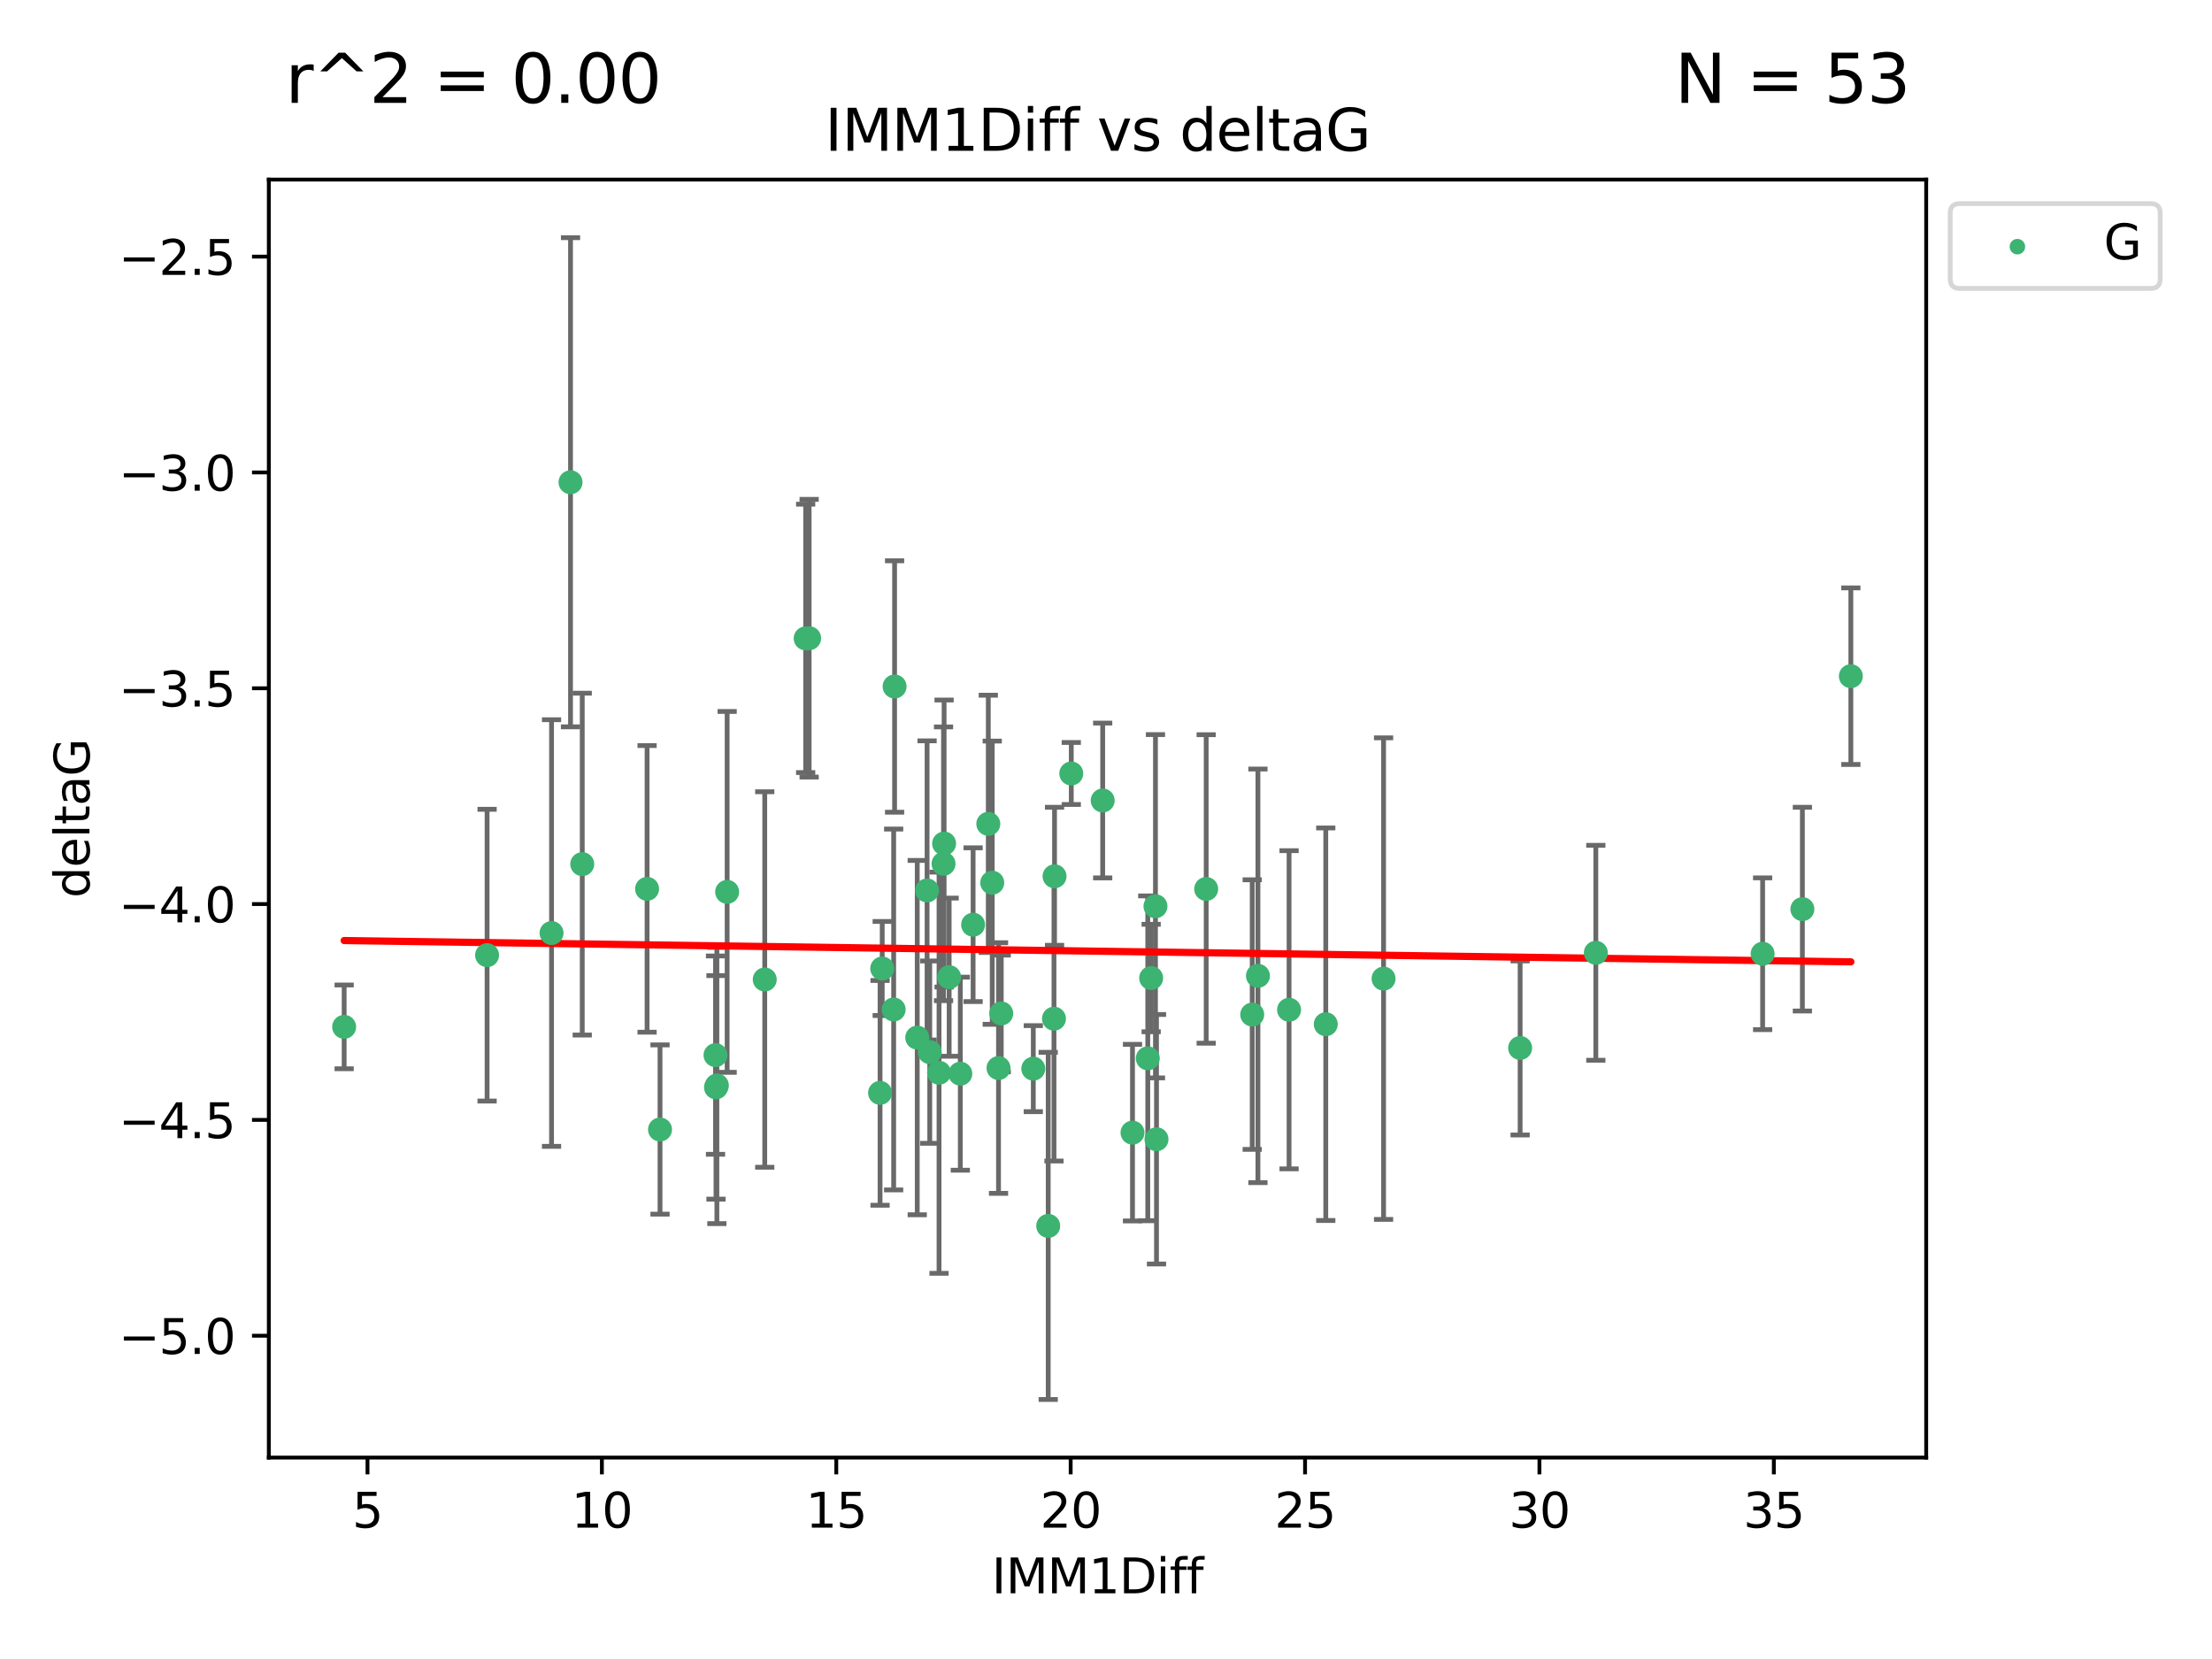<?xml version="1.0" encoding="utf-8" standalone="no"?>
<!DOCTYPE svg PUBLIC "-//W3C//DTD SVG 1.1//EN"
  "http://www.w3.org/Graphics/SVG/1.1/DTD/svg11.dtd">
<svg xmlns:xlink="http://www.w3.org/1999/xlink" width="460.8pt" height="345.6pt" viewBox="0 0 460.8 345.6" xmlns="http://www.w3.org/2000/svg" version="1.1">
 <defs>
  <style type="text/css">*{stroke-linejoin: round; stroke-linecap: butt}</style>
 </defs>
 <g id="figure_1">
  <g id="patch_1">
   <path d="M 0 345.6 
L 460.8 345.6 
L 460.8 0 
L 0 0 
z
" style="fill: #ffffff"/>
  </g>
  <g id="axes_1">
   <g id="patch_2">
    <path d="M 56 303.64 
L 401.26 303.64 
L 401.26 37.411 
L 56 37.411 
z
" style="fill: #ffffff"/>
   </g>
   <g id="PathCollection_1">
    <defs>
     <path id="m847c26b87e" d="M 0 1.118 
C 0.297 1.118 0.581 1 0.791 0.791 
C 1 0.581 1.118 0.297 1.118 0 
C 1.118 -0.297 1 -0.581 0.791 -0.791 
C 0.581 -1 0.297 -1.118 0 -1.118 
C -0.297 -1.118 -0.581 -1 -0.791 -0.791 
C -1 -0.581 -1.118 -0.297 -1.118 0 
C -1.118 0.297 -1 0.581 -0.791 0.791 
C -0.581 1 -0.297 1.118 0 1.118 
z
" style="stroke: #3cb371"/>
    </defs>
    <g clip-path="url(#p06ec367947)">
     <use xlink:href="#m847c26b87e" x="149.339" y="226.127" style="fill: #3cb371; stroke: #3cb371"/>
     <use xlink:href="#m847c26b87e" x="71.694" y="213.914" style="fill: #3cb371; stroke: #3cb371"/>
     <use xlink:href="#m847c26b87e" x="137.494" y="235.298" style="fill: #3cb371; stroke: #3cb371"/>
     <use xlink:href="#m847c26b87e" x="114.896" y="194.368" style="fill: #3cb371; stroke: #3cb371"/>
     <use xlink:href="#m847c26b87e" x="101.469" y="198.978" style="fill: #3cb371; stroke: #3cb371"/>
     <use xlink:href="#m847c26b87e" x="218.362" y="255.379" style="fill: #3cb371; stroke: #3cb371"/>
     <use xlink:href="#m847c26b87e" x="268.537" y="210.354" style="fill: #3cb371; stroke: #3cb371"/>
     <use xlink:href="#m847c26b87e" x="191.077" y="216.151" style="fill: #3cb371; stroke: #3cb371"/>
     <use xlink:href="#m847c26b87e" x="208.01" y="222.494" style="fill: #3cb371; stroke: #3cb371"/>
     <use xlink:href="#m847c26b87e" x="240.705" y="188.788" style="fill: #3cb371; stroke: #3cb371"/>
     <use xlink:href="#m847c26b87e" x="183.782" y="201.756" style="fill: #3cb371; stroke: #3cb371"/>
     <use xlink:href="#m847c26b87e" x="262.052" y="203.284" style="fill: #3cb371; stroke: #3cb371"/>
     <use xlink:href="#m847c26b87e" x="208.577" y="211.12" style="fill: #3cb371; stroke: #3cb371"/>
     <use xlink:href="#m847c26b87e" x="276.183" y="213.365" style="fill: #3cb371; stroke: #3cb371"/>
     <use xlink:href="#m847c26b87e" x="240.92" y="237.327" style="fill: #3cb371; stroke: #3cb371"/>
     <use xlink:href="#m847c26b87e" x="193.128" y="185.492" style="fill: #3cb371; stroke: #3cb371"/>
     <use xlink:href="#m847c26b87e" x="215.256" y="222.621" style="fill: #3cb371; stroke: #3cb371"/>
     <use xlink:href="#m847c26b87e" x="149.154" y="226.519" style="fill: #3cb371; stroke: #3cb371"/>
     <use xlink:href="#m847c26b87e" x="197.727" y="203.566" style="fill: #3cb371; stroke: #3cb371"/>
     <use xlink:href="#m847c26b87e" x="193.684" y="219.179" style="fill: #3cb371; stroke: #3cb371"/>
     <use xlink:href="#m847c26b87e" x="219.563" y="212.208" style="fill: #3cb371; stroke: #3cb371"/>
     <use xlink:href="#m847c26b87e" x="168.558" y="132.952" style="fill: #3cb371; stroke: #3cb371"/>
     <use xlink:href="#m847c26b87e" x="200.051" y="223.67" style="fill: #3cb371; stroke: #3cb371"/>
     <use xlink:href="#m847c26b87e" x="219.68" y="182.546" style="fill: #3cb371; stroke: #3cb371"/>
     <use xlink:href="#m847c26b87e" x="195.618" y="223.471" style="fill: #3cb371; stroke: #3cb371"/>
     <use xlink:href="#m847c26b87e" x="235.92" y="235.95" style="fill: #3cb371; stroke: #3cb371"/>
     <use xlink:href="#m847c26b87e" x="316.671" y="218.308" style="fill: #3cb371; stroke: #3cb371"/>
     <use xlink:href="#m847c26b87e" x="239.807" y="203.743" style="fill: #3cb371; stroke: #3cb371"/>
     <use xlink:href="#m847c26b87e" x="134.798" y="185.167" style="fill: #3cb371; stroke: #3cb371"/>
     <use xlink:href="#m847c26b87e" x="167.835" y="132.987" style="fill: #3cb371; stroke: #3cb371"/>
     <use xlink:href="#m847c26b87e" x="186.165" y="210.296" style="fill: #3cb371; stroke: #3cb371"/>
     <use xlink:href="#m847c26b87e" x="202.717" y="192.632" style="fill: #3cb371; stroke: #3cb371"/>
     <use xlink:href="#m847c26b87e" x="260.861" y="211.355" style="fill: #3cb371; stroke: #3cb371"/>
     <use xlink:href="#m847c26b87e" x="196.672" y="175.726" style="fill: #3cb371; stroke: #3cb371"/>
     <use xlink:href="#m847c26b87e" x="375.469" y="189.388" style="fill: #3cb371; stroke: #3cb371"/>
     <use xlink:href="#m847c26b87e" x="367.188" y="198.685" style="fill: #3cb371; stroke: #3cb371"/>
     <use xlink:href="#m847c26b87e" x="223.166" y="161.133" style="fill: #3cb371; stroke: #3cb371"/>
     <use xlink:href="#m847c26b87e" x="205.881" y="171.621" style="fill: #3cb371; stroke: #3cb371"/>
     <use xlink:href="#m847c26b87e" x="186.36" y="143.009" style="fill: #3cb371; stroke: #3cb371"/>
     <use xlink:href="#m847c26b87e" x="183.333" y="227.667" style="fill: #3cb371; stroke: #3cb371"/>
     <use xlink:href="#m847c26b87e" x="239.103" y="220.468" style="fill: #3cb371; stroke: #3cb371"/>
     <use xlink:href="#m847c26b87e" x="332.442" y="198.479" style="fill: #3cb371; stroke: #3cb371"/>
     <use xlink:href="#m847c26b87e" x="206.702" y="183.882" style="fill: #3cb371; stroke: #3cb371"/>
     <use xlink:href="#m847c26b87e" x="196.555" y="179.941" style="fill: #3cb371; stroke: #3cb371"/>
     <use xlink:href="#m847c26b87e" x="385.566" y="140.859" style="fill: #3cb371; stroke: #3cb371"/>
     <use xlink:href="#m847c26b87e" x="251.271" y="185.186" style="fill: #3cb371; stroke: #3cb371"/>
     <use xlink:href="#m847c26b87e" x="229.709" y="166.756" style="fill: #3cb371; stroke: #3cb371"/>
     <use xlink:href="#m847c26b87e" x="118.851" y="100.462" style="fill: #3cb371; stroke: #3cb371"/>
     <use xlink:href="#m847c26b87e" x="151.478" y="185.796" style="fill: #3cb371; stroke: #3cb371"/>
     <use xlink:href="#m847c26b87e" x="149.056" y="219.801" style="fill: #3cb371; stroke: #3cb371"/>
     <use xlink:href="#m847c26b87e" x="159.31" y="204.047" style="fill: #3cb371; stroke: #3cb371"/>
     <use xlink:href="#m847c26b87e" x="288.224" y="203.867" style="fill: #3cb371; stroke: #3cb371"/>
     <use xlink:href="#m847c26b87e" x="121.293" y="180.01" style="fill: #3cb371; stroke: #3cb371"/>
    </g>
   </g>
   <g id="matplotlib.axis_1">
    <g id="xtick_1">
     <g id="line2d_1">
      <defs>
       <path id="m9746d4e339" d="M 0 0 
L 0 3.5 
" style="stroke: #000000; stroke-width: 0.8"/>
      </defs>
      <g>
       <use xlink:href="#m9746d4e339" x="76.557" y="303.64" style="stroke: #000000; stroke-width: 0.8"/>
      </g>
     </g>
     <g id="text_1">
      <!-- 5 -->
      <g transform="translate(73.376 318.238)scale(0.1 -0.1)">
       <defs>
        <path id="DejaVuSans-35" d="M 691 4666 
L 3169 4666 
L 3169 4134 
L 1269 4134 
L 1269 2991 
Q 1406 3038 1543 3061 
Q 1681 3084 1819 3084 
Q 2600 3084 3056 2656 
Q 3513 2228 3513 1497 
Q 3513 744 3044 326 
Q 2575 -91 1722 -91 
Q 1428 -91 1123 -41 
Q 819 9 494 109 
L 494 744 
Q 775 591 1075 516 
Q 1375 441 1709 441 
Q 2250 441 2565 725 
Q 2881 1009 2881 1497 
Q 2881 1984 2565 2268 
Q 2250 2553 1709 2553 
Q 1456 2553 1204 2497 
Q 953 2441 691 2322 
L 691 4666 
z
" transform="scale(0.016)"/>
       </defs>
       <use xlink:href="#DejaVuSans-35"/>
      </g>
     </g>
    </g>
    <g id="xtick_2">
     <g id="line2d_2">
      <g>
       <use xlink:href="#m9746d4e339" x="125.384" y="303.64" style="stroke: #000000; stroke-width: 0.8"/>
      </g>
     </g>
     <g id="text_2">
      <!-- 10 -->
      <g transform="translate(119.022 318.238)scale(0.1 -0.1)">
       <defs>
        <path id="DejaVuSans-31" d="M 794 531 
L 1825 531 
L 1825 4091 
L 703 3866 
L 703 4441 
L 1819 4666 
L 2450 4666 
L 2450 531 
L 3481 531 
L 3481 0 
L 794 0 
L 794 531 
z
" transform="scale(0.016)"/>
        <path id="DejaVuSans-30" d="M 2034 4250 
Q 1547 4250 1301 3770 
Q 1056 3291 1056 2328 
Q 1056 1369 1301 889 
Q 1547 409 2034 409 
Q 2525 409 2770 889 
Q 3016 1369 3016 2328 
Q 3016 3291 2770 3770 
Q 2525 4250 2034 4250 
z
M 2034 4750 
Q 2819 4750 3233 4129 
Q 3647 3509 3647 2328 
Q 3647 1150 3233 529 
Q 2819 -91 2034 -91 
Q 1250 -91 836 529 
Q 422 1150 422 2328 
Q 422 3509 836 4129 
Q 1250 4750 2034 4750 
z
" transform="scale(0.016)"/>
       </defs>
       <use xlink:href="#DejaVuSans-31"/>
       <use xlink:href="#DejaVuSans-30" x="63.623"/>
      </g>
     </g>
    </g>
    <g id="xtick_3">
     <g id="line2d_3">
      <g>
       <use xlink:href="#m9746d4e339" x="174.212" y="303.64" style="stroke: #000000; stroke-width: 0.8"/>
      </g>
     </g>
     <g id="text_3">
      <!-- 15 -->
      <g transform="translate(167.849 318.238)scale(0.1 -0.1)">
       <use xlink:href="#DejaVuSans-31"/>
       <use xlink:href="#DejaVuSans-35" x="63.623"/>
      </g>
     </g>
    </g>
    <g id="xtick_4">
     <g id="line2d_4">
      <g>
       <use xlink:href="#m9746d4e339" x="223.039" y="303.64" style="stroke: #000000; stroke-width: 0.8"/>
      </g>
     </g>
     <g id="text_4">
      <!-- 20 -->
      <g transform="translate(216.677 318.238)scale(0.1 -0.1)">
       <defs>
        <path id="DejaVuSans-32" d="M 1228 531 
L 3431 531 
L 3431 0 
L 469 0 
L 469 531 
Q 828 903 1448 1529 
Q 2069 2156 2228 2338 
Q 2531 2678 2651 2914 
Q 2772 3150 2772 3378 
Q 2772 3750 2511 3984 
Q 2250 4219 1831 4219 
Q 1534 4219 1204 4116 
Q 875 4013 500 3803 
L 500 4441 
Q 881 4594 1212 4672 
Q 1544 4750 1819 4750 
Q 2544 4750 2975 4387 
Q 3406 4025 3406 3419 
Q 3406 3131 3298 2873 
Q 3191 2616 2906 2266 
Q 2828 2175 2409 1742 
Q 1991 1309 1228 531 
z
" transform="scale(0.016)"/>
       </defs>
       <use xlink:href="#DejaVuSans-32"/>
       <use xlink:href="#DejaVuSans-30" x="63.623"/>
      </g>
     </g>
    </g>
    <g id="xtick_5">
     <g id="line2d_5">
      <g>
       <use xlink:href="#m9746d4e339" x="271.867" y="303.64" style="stroke: #000000; stroke-width: 0.8"/>
      </g>
     </g>
     <g id="text_5">
      <!-- 25 -->
      <g transform="translate(265.504 318.238)scale(0.1 -0.1)">
       <use xlink:href="#DejaVuSans-32"/>
       <use xlink:href="#DejaVuSans-35" x="63.623"/>
      </g>
     </g>
    </g>
    <g id="xtick_6">
     <g id="line2d_6">
      <g>
       <use xlink:href="#m9746d4e339" x="320.694" y="303.64" style="stroke: #000000; stroke-width: 0.8"/>
      </g>
     </g>
     <g id="text_6">
      <!-- 30 -->
      <g transform="translate(314.332 318.238)scale(0.1 -0.1)">
       <defs>
        <path id="DejaVuSans-33" d="M 2597 2516 
Q 3050 2419 3304 2112 
Q 3559 1806 3559 1356 
Q 3559 666 3084 287 
Q 2609 -91 1734 -91 
Q 1441 -91 1130 -33 
Q 819 25 488 141 
L 488 750 
Q 750 597 1062 519 
Q 1375 441 1716 441 
Q 2309 441 2620 675 
Q 2931 909 2931 1356 
Q 2931 1769 2642 2001 
Q 2353 2234 1838 2234 
L 1294 2234 
L 1294 2753 
L 1863 2753 
Q 2328 2753 2575 2939 
Q 2822 3125 2822 3475 
Q 2822 3834 2567 4026 
Q 2313 4219 1838 4219 
Q 1578 4219 1281 4162 
Q 984 4106 628 3988 
L 628 4550 
Q 988 4650 1302 4700 
Q 1616 4750 1894 4750 
Q 2613 4750 3031 4423 
Q 3450 4097 3450 3541 
Q 3450 3153 3228 2886 
Q 3006 2619 2597 2516 
z
" transform="scale(0.016)"/>
       </defs>
       <use xlink:href="#DejaVuSans-33"/>
       <use xlink:href="#DejaVuSans-30" x="63.623"/>
      </g>
     </g>
    </g>
    <g id="xtick_7">
     <g id="line2d_7">
      <g>
       <use xlink:href="#m9746d4e339" x="369.522" y="303.64" style="stroke: #000000; stroke-width: 0.8"/>
      </g>
     </g>
     <g id="text_7">
      <!-- 35 -->
      <g transform="translate(363.159 318.238)scale(0.1 -0.1)">
       <use xlink:href="#DejaVuSans-33"/>
       <use xlink:href="#DejaVuSans-35" x="63.623"/>
      </g>
     </g>
    </g>
    <g id="text_8">
     <!-- IMM1Diff -->
     <g transform="translate(206.586 331.917)scale(0.1 -0.1)">
      <defs>
       <path id="DejaVuSans-49" d="M 628 4666 
L 1259 4666 
L 1259 0 
L 628 0 
L 628 4666 
z
" transform="scale(0.016)"/>
       <path id="DejaVuSans-4d" d="M 628 4666 
L 1569 4666 
L 2759 1491 
L 3956 4666 
L 4897 4666 
L 4897 0 
L 4281 0 
L 4281 4097 
L 3078 897 
L 2444 897 
L 1241 4097 
L 1241 0 
L 628 0 
L 628 4666 
z
" transform="scale(0.016)"/>
       <path id="DejaVuSans-44" d="M 1259 4147 
L 1259 519 
L 2022 519 
Q 2988 519 3436 956 
Q 3884 1394 3884 2338 
Q 3884 3275 3436 3711 
Q 2988 4147 2022 4147 
L 1259 4147 
z
M 628 4666 
L 1925 4666 
Q 3281 4666 3915 4102 
Q 4550 3538 4550 2338 
Q 4550 1131 3912 565 
Q 3275 0 1925 0 
L 628 0 
L 628 4666 
z
" transform="scale(0.016)"/>
       <path id="DejaVuSans-69" d="M 603 3500 
L 1178 3500 
L 1178 0 
L 603 0 
L 603 3500 
z
M 603 4863 
L 1178 4863 
L 1178 4134 
L 603 4134 
L 603 4863 
z
" transform="scale(0.016)"/>
       <path id="DejaVuSans-66" d="M 2375 4863 
L 2375 4384 
L 1825 4384 
Q 1516 4384 1395 4259 
Q 1275 4134 1275 3809 
L 1275 3500 
L 2222 3500 
L 2222 3053 
L 1275 3053 
L 1275 0 
L 697 0 
L 697 3053 
L 147 3053 
L 147 3500 
L 697 3500 
L 697 3744 
Q 697 4328 969 4595 
Q 1241 4863 1831 4863 
L 2375 4863 
z
" transform="scale(0.016)"/>
      </defs>
      <use xlink:href="#DejaVuSans-49"/>
      <use xlink:href="#DejaVuSans-4d" x="29.492"/>
      <use xlink:href="#DejaVuSans-4d" x="115.771"/>
      <use xlink:href="#DejaVuSans-31" x="202.051"/>
      <use xlink:href="#DejaVuSans-44" x="265.674"/>
      <use xlink:href="#DejaVuSans-69" x="342.676"/>
      <use xlink:href="#DejaVuSans-66" x="370.459"/>
      <use xlink:href="#DejaVuSans-66" x="405.664"/>
     </g>
    </g>
   </g>
   <g id="matplotlib.axis_2">
    <g id="ytick_1">
     <g id="line2d_8">
      <defs>
       <path id="m8f6ca5356a" d="M 0 0 
L -3.5 0 
" style="stroke: #000000; stroke-width: 0.8"/>
      </defs>
      <g>
       <use xlink:href="#m8f6ca5356a" x="56" y="278.253" style="stroke: #000000; stroke-width: 0.8"/>
      </g>
     </g>
     <g id="text_9">
      <!-- −5.0 -->
      <g transform="translate(24.717 282.052)scale(0.1 -0.1)">
       <defs>
        <path id="DejaVuSans-2212" d="M 678 2272 
L 4684 2272 
L 4684 1741 
L 678 1741 
L 678 2272 
z
" transform="scale(0.016)"/>
        <path id="DejaVuSans-2e" d="M 684 794 
L 1344 794 
L 1344 0 
L 684 0 
L 684 794 
z
" transform="scale(0.016)"/>
       </defs>
       <use xlink:href="#DejaVuSans-2212"/>
       <use xlink:href="#DejaVuSans-35" x="83.789"/>
       <use xlink:href="#DejaVuSans-2e" x="147.412"/>
       <use xlink:href="#DejaVuSans-30" x="179.199"/>
      </g>
     </g>
    </g>
    <g id="ytick_2">
     <g id="line2d_9">
      <g>
       <use xlink:href="#m8f6ca5356a" x="56" y="233.295" style="stroke: #000000; stroke-width: 0.8"/>
      </g>
     </g>
     <g id="text_10">
      <!-- −4.5 -->
      <g transform="translate(24.717 237.094)scale(0.1 -0.1)">
       <defs>
        <path id="DejaVuSans-34" d="M 2419 4116 
L 825 1625 
L 2419 1625 
L 2419 4116 
z
M 2253 4666 
L 3047 4666 
L 3047 1625 
L 3713 1625 
L 3713 1100 
L 3047 1100 
L 3047 0 
L 2419 0 
L 2419 1100 
L 313 1100 
L 313 1709 
L 2253 4666 
z
" transform="scale(0.016)"/>
       </defs>
       <use xlink:href="#DejaVuSans-2212"/>
       <use xlink:href="#DejaVuSans-34" x="83.789"/>
       <use xlink:href="#DejaVuSans-2e" x="147.412"/>
       <use xlink:href="#DejaVuSans-35" x="179.199"/>
      </g>
     </g>
    </g>
    <g id="ytick_3">
     <g id="line2d_10">
      <g>
       <use xlink:href="#m8f6ca5356a" x="56" y="188.336" style="stroke: #000000; stroke-width: 0.8"/>
      </g>
     </g>
     <g id="text_11">
      <!-- −4.0 -->
      <g transform="translate(24.717 192.136)scale(0.1 -0.1)">
       <use xlink:href="#DejaVuSans-2212"/>
       <use xlink:href="#DejaVuSans-34" x="83.789"/>
       <use xlink:href="#DejaVuSans-2e" x="147.412"/>
       <use xlink:href="#DejaVuSans-30" x="179.199"/>
      </g>
     </g>
    </g>
    <g id="ytick_4">
     <g id="line2d_11">
      <g>
       <use xlink:href="#m8f6ca5356a" x="56" y="143.378" style="stroke: #000000; stroke-width: 0.8"/>
      </g>
     </g>
     <g id="text_12">
      <!-- −3.5 -->
      <g transform="translate(24.717 147.177)scale(0.1 -0.1)">
       <use xlink:href="#DejaVuSans-2212"/>
       <use xlink:href="#DejaVuSans-33" x="83.789"/>
       <use xlink:href="#DejaVuSans-2e" x="147.412"/>
       <use xlink:href="#DejaVuSans-35" x="179.199"/>
      </g>
     </g>
    </g>
    <g id="ytick_5">
     <g id="line2d_12">
      <g>
       <use xlink:href="#m8f6ca5356a" x="56" y="98.42" style="stroke: #000000; stroke-width: 0.8"/>
      </g>
     </g>
     <g id="text_13">
      <!-- −3.0 -->
      <g transform="translate(24.717 102.219)scale(0.1 -0.1)">
       <use xlink:href="#DejaVuSans-2212"/>
       <use xlink:href="#DejaVuSans-33" x="83.789"/>
       <use xlink:href="#DejaVuSans-2e" x="147.412"/>
       <use xlink:href="#DejaVuSans-30" x="179.199"/>
      </g>
     </g>
    </g>
    <g id="ytick_6">
     <g id="line2d_13">
      <g>
       <use xlink:href="#m8f6ca5356a" x="56" y="53.462" style="stroke: #000000; stroke-width: 0.8"/>
      </g>
     </g>
     <g id="text_14">
      <!-- −2.5 -->
      <g transform="translate(24.717 57.261)scale(0.1 -0.1)">
       <use xlink:href="#DejaVuSans-2212"/>
       <use xlink:href="#DejaVuSans-32" x="83.789"/>
       <use xlink:href="#DejaVuSans-2e" x="147.412"/>
       <use xlink:href="#DejaVuSans-35" x="179.199"/>
      </g>
     </g>
    </g>
    <g id="text_15">
     <!-- deltaG -->
     <g transform="translate(18.637 187.064)rotate(-90)scale(0.1 -0.1)">
      <defs>
       <path id="DejaVuSans-64" d="M 2906 2969 
L 2906 4863 
L 3481 4863 
L 3481 0 
L 2906 0 
L 2906 525 
Q 2725 213 2448 61 
Q 2172 -91 1784 -91 
Q 1150 -91 751 415 
Q 353 922 353 1747 
Q 353 2572 751 3078 
Q 1150 3584 1784 3584 
Q 2172 3584 2448 3432 
Q 2725 3281 2906 2969 
z
M 947 1747 
Q 947 1113 1208 752 
Q 1469 391 1925 391 
Q 2381 391 2643 752 
Q 2906 1113 2906 1747 
Q 2906 2381 2643 2742 
Q 2381 3103 1925 3103 
Q 1469 3103 1208 2742 
Q 947 2381 947 1747 
z
" transform="scale(0.016)"/>
       <path id="DejaVuSans-65" d="M 3597 1894 
L 3597 1613 
L 953 1613 
Q 991 1019 1311 708 
Q 1631 397 2203 397 
Q 2534 397 2845 478 
Q 3156 559 3463 722 
L 3463 178 
Q 3153 47 2828 -22 
Q 2503 -91 2169 -91 
Q 1331 -91 842 396 
Q 353 884 353 1716 
Q 353 2575 817 3079 
Q 1281 3584 2069 3584 
Q 2775 3584 3186 3129 
Q 3597 2675 3597 1894 
z
M 3022 2063 
Q 3016 2534 2758 2815 
Q 2500 3097 2075 3097 
Q 1594 3097 1305 2825 
Q 1016 2553 972 2059 
L 3022 2063 
z
" transform="scale(0.016)"/>
       <path id="DejaVuSans-6c" d="M 603 4863 
L 1178 4863 
L 1178 0 
L 603 0 
L 603 4863 
z
" transform="scale(0.016)"/>
       <path id="DejaVuSans-74" d="M 1172 4494 
L 1172 3500 
L 2356 3500 
L 2356 3053 
L 1172 3053 
L 1172 1153 
Q 1172 725 1289 603 
Q 1406 481 1766 481 
L 2356 481 
L 2356 0 
L 1766 0 
Q 1100 0 847 248 
Q 594 497 594 1153 
L 594 3053 
L 172 3053 
L 172 3500 
L 594 3500 
L 594 4494 
L 1172 4494 
z
" transform="scale(0.016)"/>
       <path id="DejaVuSans-61" d="M 2194 1759 
Q 1497 1759 1228 1600 
Q 959 1441 959 1056 
Q 959 750 1161 570 
Q 1363 391 1709 391 
Q 2188 391 2477 730 
Q 2766 1069 2766 1631 
L 2766 1759 
L 2194 1759 
z
M 3341 1997 
L 3341 0 
L 2766 0 
L 2766 531 
Q 2569 213 2275 61 
Q 1981 -91 1556 -91 
Q 1019 -91 701 211 
Q 384 513 384 1019 
Q 384 1609 779 1909 
Q 1175 2209 1959 2209 
L 2766 2209 
L 2766 2266 
Q 2766 2663 2505 2880 
Q 2244 3097 1772 3097 
Q 1472 3097 1187 3025 
Q 903 2953 641 2809 
L 641 3341 
Q 956 3463 1253 3523 
Q 1550 3584 1831 3584 
Q 2591 3584 2966 3190 
Q 3341 2797 3341 1997 
z
" transform="scale(0.016)"/>
       <path id="DejaVuSans-47" d="M 3809 666 
L 3809 1919 
L 2778 1919 
L 2778 2438 
L 4434 2438 
L 4434 434 
Q 4069 175 3628 42 
Q 3188 -91 2688 -91 
Q 1594 -91 976 548 
Q 359 1188 359 2328 
Q 359 3472 976 4111 
Q 1594 4750 2688 4750 
Q 3144 4750 3555 4637 
Q 3966 4525 4313 4306 
L 4313 3634 
Q 3963 3931 3569 4081 
Q 3175 4231 2741 4231 
Q 1884 4231 1454 3753 
Q 1025 3275 1025 2328 
Q 1025 1384 1454 906 
Q 1884 428 2741 428 
Q 3075 428 3337 486 
Q 3600 544 3809 666 
z
" transform="scale(0.016)"/>
      </defs>
      <use xlink:href="#DejaVuSans-64"/>
      <use xlink:href="#DejaVuSans-65" x="63.477"/>
      <use xlink:href="#DejaVuSans-6c" x="125"/>
      <use xlink:href="#DejaVuSans-74" x="152.783"/>
      <use xlink:href="#DejaVuSans-61" x="191.992"/>
      <use xlink:href="#DejaVuSans-47" x="253.271"/>
     </g>
    </g>
   </g>
   <g id="LineCollection_1">
    <path d="M 149.339 254.903 
L 149.339 197.351 
" clip-path="url(#p06ec367947)" style="fill: none; stroke: #696969"/>
    <path d="M 71.694 222.642 
L 71.694 205.187 
" clip-path="url(#p06ec367947)" style="fill: none; stroke: #696969"/>
    <path d="M 137.494 252.926 
L 137.494 217.67 
" clip-path="url(#p06ec367947)" style="fill: none; stroke: #696969"/>
    <path d="M 114.896 238.803 
L 114.896 149.934 
" clip-path="url(#p06ec367947)" style="fill: none; stroke: #696969"/>
    <path d="M 101.469 229.367 
L 101.469 168.59 
" clip-path="url(#p06ec367947)" style="fill: none; stroke: #696969"/>
    <path d="M 218.362 291.539 
L 218.362 219.219 
" clip-path="url(#p06ec367947)" style="fill: none; stroke: #696969"/>
    <path d="M 268.537 243.495 
L 268.537 177.212 
" clip-path="url(#p06ec367947)" style="fill: none; stroke: #696969"/>
    <path d="M 191.077 253.06 
L 191.077 179.243 
" clip-path="url(#p06ec367947)" style="fill: none; stroke: #696969"/>
    <path d="M 208.01 248.599 
L 208.01 196.388 
" clip-path="url(#p06ec367947)" style="fill: none; stroke: #696969"/>
    <path d="M 240.705 224.545 
L 240.705 153.031 
" clip-path="url(#p06ec367947)" style="fill: none; stroke: #696969"/>
    <path d="M 183.782 211.552 
L 183.782 191.96 
" clip-path="url(#p06ec367947)" style="fill: none; stroke: #696969"/>
    <path d="M 262.052 246.36 
L 262.052 160.207 
" clip-path="url(#p06ec367947)" style="fill: none; stroke: #696969"/>
    <path d="M 208.577 223.28 
L 208.577 198.959 
" clip-path="url(#p06ec367947)" style="fill: none; stroke: #696969"/>
    <path d="M 276.183 254.249 
L 276.183 172.482 
" clip-path="url(#p06ec367947)" style="fill: none; stroke: #696969"/>
    <path d="M 240.92 263.314 
L 240.92 211.339 
" clip-path="url(#p06ec367947)" style="fill: none; stroke: #696969"/>
    <path d="M 193.128 216.649 
L 193.128 154.335 
" clip-path="url(#p06ec367947)" style="fill: none; stroke: #696969"/>
    <path d="M 215.256 231.58 
L 215.256 213.661 
" clip-path="url(#p06ec367947)" style="fill: none; stroke: #696969"/>
    <path d="M 149.154 249.801 
L 149.154 203.237 
" clip-path="url(#p06ec367947)" style="fill: none; stroke: #696969"/>
    <path d="M 197.727 220.038 
L 197.727 187.094 
" clip-path="url(#p06ec367947)" style="fill: none; stroke: #696969"/>
    <path d="M 193.684 238.168 
L 193.684 200.19 
" clip-path="url(#p06ec367947)" style="fill: none; stroke: #696969"/>
    <path d="M 219.563 241.859 
L 219.563 182.557 
" clip-path="url(#p06ec367947)" style="fill: none; stroke: #696969"/>
    <path d="M 168.558 161.875 
L 168.558 104.029 
" clip-path="url(#p06ec367947)" style="fill: none; stroke: #696969"/>
    <path d="M 200.051 243.779 
L 200.051 203.56 
" clip-path="url(#p06ec367947)" style="fill: none; stroke: #696969"/>
    <path d="M 219.68 196.92 
L 219.68 168.171 
" clip-path="url(#p06ec367947)" style="fill: none; stroke: #696969"/>
    <path d="M 195.618 265.257 
L 195.618 181.685 
" clip-path="url(#p06ec367947)" style="fill: none; stroke: #696969"/>
    <path d="M 235.92 254.342 
L 235.92 217.559 
" clip-path="url(#p06ec367947)" style="fill: none; stroke: #696969"/>
    <path d="M 316.671 236.439 
L 316.671 200.177 
" clip-path="url(#p06ec367947)" style="fill: none; stroke: #696969"/>
    <path d="M 239.807 214.938 
L 239.807 192.547 
" clip-path="url(#p06ec367947)" style="fill: none; stroke: #696969"/>
    <path d="M 134.798 215.023 
L 134.798 155.311 
" clip-path="url(#p06ec367947)" style="fill: none; stroke: #696969"/>
    <path d="M 167.835 160.939 
L 167.835 105.035 
" clip-path="url(#p06ec367947)" style="fill: none; stroke: #696969"/>
    <path d="M 186.165 247.883 
L 186.165 172.709 
" clip-path="url(#p06ec367947)" style="fill: none; stroke: #696969"/>
    <path d="M 202.717 208.647 
L 202.717 176.617 
" clip-path="url(#p06ec367947)" style="fill: none; stroke: #696969"/>
    <path d="M 260.861 239.434 
L 260.861 183.275 
" clip-path="url(#p06ec367947)" style="fill: none; stroke: #696969"/>
    <path d="M 196.672 205.622 
L 196.672 145.831 
" clip-path="url(#p06ec367947)" style="fill: none; stroke: #696969"/>
    <path d="M 375.469 210.611 
L 375.469 168.165 
" clip-path="url(#p06ec367947)" style="fill: none; stroke: #696969"/>
    <path d="M 367.188 214.491 
L 367.188 182.88 
" clip-path="url(#p06ec367947)" style="fill: none; stroke: #696969"/>
    <path d="M 223.166 167.593 
L 223.166 154.673 
" clip-path="url(#p06ec367947)" style="fill: none; stroke: #696969"/>
    <path d="M 205.881 198.413 
L 205.881 144.828 
" clip-path="url(#p06ec367947)" style="fill: none; stroke: #696969"/>
    <path d="M 186.36 169.196 
L 186.36 116.822 
" clip-path="url(#p06ec367947)" style="fill: none; stroke: #696969"/>
    <path d="M 183.333 251.073 
L 183.333 204.26 
" clip-path="url(#p06ec367947)" style="fill: none; stroke: #696969"/>
    <path d="M 239.103 254.3 
L 239.103 186.635 
" clip-path="url(#p06ec367947)" style="fill: none; stroke: #696969"/>
    <path d="M 332.442 220.867 
L 332.442 176.092 
" clip-path="url(#p06ec367947)" style="fill: none; stroke: #696969"/>
    <path d="M 206.702 213.381 
L 206.702 154.382 
" clip-path="url(#p06ec367947)" style="fill: none; stroke: #696969"/>
    <path d="M 196.555 208.455 
L 196.555 151.428 
" clip-path="url(#p06ec367947)" style="fill: none; stroke: #696969"/>
    <path d="M 385.566 159.252 
L 385.566 122.467 
" clip-path="url(#p06ec367947)" style="fill: none; stroke: #696969"/>
    <path d="M 251.271 217.316 
L 251.271 153.057 
" clip-path="url(#p06ec367947)" style="fill: none; stroke: #696969"/>
    <path d="M 229.709 182.882 
L 229.709 150.631 
" clip-path="url(#p06ec367947)" style="fill: none; stroke: #696969"/>
    <path d="M 118.851 151.411 
L 118.851 49.513 
" clip-path="url(#p06ec367947)" style="fill: none; stroke: #696969"/>
    <path d="M 151.478 223.382 
L 151.478 148.209 
" clip-path="url(#p06ec367947)" style="fill: none; stroke: #696969"/>
    <path d="M 149.056 240.46 
L 149.056 199.143 
" clip-path="url(#p06ec367947)" style="fill: none; stroke: #696969"/>
    <path d="M 159.31 243.157 
L 159.31 164.937 
" clip-path="url(#p06ec367947)" style="fill: none; stroke: #696969"/>
    <path d="M 288.224 254.026 
L 288.224 153.707 
" clip-path="url(#p06ec367947)" style="fill: none; stroke: #696969"/>
    <path d="M 121.293 215.617 
L 121.293 144.403 
" clip-path="url(#p06ec367947)" style="fill: none; stroke: #696969"/>
   </g>
   <g id="line2d_14">
    <defs>
     <path id="mf3786e1f25" d="M 2 0 
L -2 -0 
" style="stroke: #696969"/>
    </defs>
    <g clip-path="url(#p06ec367947)">
     <use xlink:href="#mf3786e1f25" x="149.339" y="254.903" style="fill: #696969; stroke: #696969"/>
     <use xlink:href="#mf3786e1f25" x="71.694" y="222.642" style="fill: #696969; stroke: #696969"/>
     <use xlink:href="#mf3786e1f25" x="137.494" y="252.926" style="fill: #696969; stroke: #696969"/>
     <use xlink:href="#mf3786e1f25" x="114.896" y="238.803" style="fill: #696969; stroke: #696969"/>
     <use xlink:href="#mf3786e1f25" x="101.469" y="229.367" style="fill: #696969; stroke: #696969"/>
     <use xlink:href="#mf3786e1f25" x="218.362" y="291.539" style="fill: #696969; stroke: #696969"/>
     <use xlink:href="#mf3786e1f25" x="268.537" y="243.495" style="fill: #696969; stroke: #696969"/>
     <use xlink:href="#mf3786e1f25" x="191.077" y="253.06" style="fill: #696969; stroke: #696969"/>
     <use xlink:href="#mf3786e1f25" x="208.01" y="248.599" style="fill: #696969; stroke: #696969"/>
     <use xlink:href="#mf3786e1f25" x="240.705" y="224.545" style="fill: #696969; stroke: #696969"/>
     <use xlink:href="#mf3786e1f25" x="183.782" y="211.552" style="fill: #696969; stroke: #696969"/>
     <use xlink:href="#mf3786e1f25" x="262.052" y="246.36" style="fill: #696969; stroke: #696969"/>
     <use xlink:href="#mf3786e1f25" x="208.577" y="223.28" style="fill: #696969; stroke: #696969"/>
     <use xlink:href="#mf3786e1f25" x="276.183" y="254.249" style="fill: #696969; stroke: #696969"/>
     <use xlink:href="#mf3786e1f25" x="240.92" y="263.314" style="fill: #696969; stroke: #696969"/>
     <use xlink:href="#mf3786e1f25" x="193.128" y="216.649" style="fill: #696969; stroke: #696969"/>
     <use xlink:href="#mf3786e1f25" x="215.256" y="231.58" style="fill: #696969; stroke: #696969"/>
     <use xlink:href="#mf3786e1f25" x="149.154" y="249.801" style="fill: #696969; stroke: #696969"/>
     <use xlink:href="#mf3786e1f25" x="197.727" y="220.038" style="fill: #696969; stroke: #696969"/>
     <use xlink:href="#mf3786e1f25" x="193.684" y="238.168" style="fill: #696969; stroke: #696969"/>
     <use xlink:href="#mf3786e1f25" x="219.563" y="241.859" style="fill: #696969; stroke: #696969"/>
     <use xlink:href="#mf3786e1f25" x="168.558" y="161.875" style="fill: #696969; stroke: #696969"/>
     <use xlink:href="#mf3786e1f25" x="200.051" y="243.779" style="fill: #696969; stroke: #696969"/>
     <use xlink:href="#mf3786e1f25" x="219.68" y="196.92" style="fill: #696969; stroke: #696969"/>
     <use xlink:href="#mf3786e1f25" x="195.618" y="265.257" style="fill: #696969; stroke: #696969"/>
     <use xlink:href="#mf3786e1f25" x="235.92" y="254.342" style="fill: #696969; stroke: #696969"/>
     <use xlink:href="#mf3786e1f25" x="316.671" y="236.439" style="fill: #696969; stroke: #696969"/>
     <use xlink:href="#mf3786e1f25" x="239.807" y="214.938" style="fill: #696969; stroke: #696969"/>
     <use xlink:href="#mf3786e1f25" x="134.798" y="215.023" style="fill: #696969; stroke: #696969"/>
     <use xlink:href="#mf3786e1f25" x="167.835" y="160.939" style="fill: #696969; stroke: #696969"/>
     <use xlink:href="#mf3786e1f25" x="186.165" y="247.883" style="fill: #696969; stroke: #696969"/>
     <use xlink:href="#mf3786e1f25" x="202.717" y="208.647" style="fill: #696969; stroke: #696969"/>
     <use xlink:href="#mf3786e1f25" x="260.861" y="239.434" style="fill: #696969; stroke: #696969"/>
     <use xlink:href="#mf3786e1f25" x="196.672" y="205.622" style="fill: #696969; stroke: #696969"/>
     <use xlink:href="#mf3786e1f25" x="375.469" y="210.611" style="fill: #696969; stroke: #696969"/>
     <use xlink:href="#mf3786e1f25" x="367.188" y="214.491" style="fill: #696969; stroke: #696969"/>
     <use xlink:href="#mf3786e1f25" x="223.166" y="167.593" style="fill: #696969; stroke: #696969"/>
     <use xlink:href="#mf3786e1f25" x="205.881" y="198.413" style="fill: #696969; stroke: #696969"/>
     <use xlink:href="#mf3786e1f25" x="186.36" y="169.196" style="fill: #696969; stroke: #696969"/>
     <use xlink:href="#mf3786e1f25" x="183.333" y="251.073" style="fill: #696969; stroke: #696969"/>
     <use xlink:href="#mf3786e1f25" x="239.103" y="254.3" style="fill: #696969; stroke: #696969"/>
     <use xlink:href="#mf3786e1f25" x="332.442" y="220.867" style="fill: #696969; stroke: #696969"/>
     <use xlink:href="#mf3786e1f25" x="206.702" y="213.381" style="fill: #696969; stroke: #696969"/>
     <use xlink:href="#mf3786e1f25" x="196.555" y="208.455" style="fill: #696969; stroke: #696969"/>
     <use xlink:href="#mf3786e1f25" x="385.566" y="159.252" style="fill: #696969; stroke: #696969"/>
     <use xlink:href="#mf3786e1f25" x="251.271" y="217.316" style="fill: #696969; stroke: #696969"/>
     <use xlink:href="#mf3786e1f25" x="229.709" y="182.882" style="fill: #696969; stroke: #696969"/>
     <use xlink:href="#mf3786e1f25" x="118.851" y="151.411" style="fill: #696969; stroke: #696969"/>
     <use xlink:href="#mf3786e1f25" x="151.478" y="223.382" style="fill: #696969; stroke: #696969"/>
     <use xlink:href="#mf3786e1f25" x="149.056" y="240.46" style="fill: #696969; stroke: #696969"/>
     <use xlink:href="#mf3786e1f25" x="159.31" y="243.157" style="fill: #696969; stroke: #696969"/>
     <use xlink:href="#mf3786e1f25" x="288.224" y="254.026" style="fill: #696969; stroke: #696969"/>
     <use xlink:href="#mf3786e1f25" x="121.293" y="215.617" style="fill: #696969; stroke: #696969"/>
    </g>
   </g>
   <g id="line2d_15">
    <g clip-path="url(#p06ec367947)">
     <use xlink:href="#mf3786e1f25" x="149.339" y="197.351" style="fill: #696969; stroke: #696969"/>
     <use xlink:href="#mf3786e1f25" x="71.694" y="205.187" style="fill: #696969; stroke: #696969"/>
     <use xlink:href="#mf3786e1f25" x="137.494" y="217.67" style="fill: #696969; stroke: #696969"/>
     <use xlink:href="#mf3786e1f25" x="114.896" y="149.934" style="fill: #696969; stroke: #696969"/>
     <use xlink:href="#mf3786e1f25" x="101.469" y="168.59" style="fill: #696969; stroke: #696969"/>
     <use xlink:href="#mf3786e1f25" x="218.362" y="219.219" style="fill: #696969; stroke: #696969"/>
     <use xlink:href="#mf3786e1f25" x="268.537" y="177.212" style="fill: #696969; stroke: #696969"/>
     <use xlink:href="#mf3786e1f25" x="191.077" y="179.243" style="fill: #696969; stroke: #696969"/>
     <use xlink:href="#mf3786e1f25" x="208.01" y="196.388" style="fill: #696969; stroke: #696969"/>
     <use xlink:href="#mf3786e1f25" x="240.705" y="153.031" style="fill: #696969; stroke: #696969"/>
     <use xlink:href="#mf3786e1f25" x="183.782" y="191.96" style="fill: #696969; stroke: #696969"/>
     <use xlink:href="#mf3786e1f25" x="262.052" y="160.207" style="fill: #696969; stroke: #696969"/>
     <use xlink:href="#mf3786e1f25" x="208.577" y="198.959" style="fill: #696969; stroke: #696969"/>
     <use xlink:href="#mf3786e1f25" x="276.183" y="172.482" style="fill: #696969; stroke: #696969"/>
     <use xlink:href="#mf3786e1f25" x="240.92" y="211.339" style="fill: #696969; stroke: #696969"/>
     <use xlink:href="#mf3786e1f25" x="193.128" y="154.335" style="fill: #696969; stroke: #696969"/>
     <use xlink:href="#mf3786e1f25" x="215.256" y="213.661" style="fill: #696969; stroke: #696969"/>
     <use xlink:href="#mf3786e1f25" x="149.154" y="203.237" style="fill: #696969; stroke: #696969"/>
     <use xlink:href="#mf3786e1f25" x="197.727" y="187.094" style="fill: #696969; stroke: #696969"/>
     <use xlink:href="#mf3786e1f25" x="193.684" y="200.19" style="fill: #696969; stroke: #696969"/>
     <use xlink:href="#mf3786e1f25" x="219.563" y="182.557" style="fill: #696969; stroke: #696969"/>
     <use xlink:href="#mf3786e1f25" x="168.558" y="104.029" style="fill: #696969; stroke: #696969"/>
     <use xlink:href="#mf3786e1f25" x="200.051" y="203.56" style="fill: #696969; stroke: #696969"/>
     <use xlink:href="#mf3786e1f25" x="219.68" y="168.171" style="fill: #696969; stroke: #696969"/>
     <use xlink:href="#mf3786e1f25" x="195.618" y="181.685" style="fill: #696969; stroke: #696969"/>
     <use xlink:href="#mf3786e1f25" x="235.92" y="217.559" style="fill: #696969; stroke: #696969"/>
     <use xlink:href="#mf3786e1f25" x="316.671" y="200.177" style="fill: #696969; stroke: #696969"/>
     <use xlink:href="#mf3786e1f25" x="239.807" y="192.547" style="fill: #696969; stroke: #696969"/>
     <use xlink:href="#mf3786e1f25" x="134.798" y="155.311" style="fill: #696969; stroke: #696969"/>
     <use xlink:href="#mf3786e1f25" x="167.835" y="105.035" style="fill: #696969; stroke: #696969"/>
     <use xlink:href="#mf3786e1f25" x="186.165" y="172.709" style="fill: #696969; stroke: #696969"/>
     <use xlink:href="#mf3786e1f25" x="202.717" y="176.617" style="fill: #696969; stroke: #696969"/>
     <use xlink:href="#mf3786e1f25" x="260.861" y="183.275" style="fill: #696969; stroke: #696969"/>
     <use xlink:href="#mf3786e1f25" x="196.672" y="145.831" style="fill: #696969; stroke: #696969"/>
     <use xlink:href="#mf3786e1f25" x="375.469" y="168.165" style="fill: #696969; stroke: #696969"/>
     <use xlink:href="#mf3786e1f25" x="367.188" y="182.88" style="fill: #696969; stroke: #696969"/>
     <use xlink:href="#mf3786e1f25" x="223.166" y="154.673" style="fill: #696969; stroke: #696969"/>
     <use xlink:href="#mf3786e1f25" x="205.881" y="144.828" style="fill: #696969; stroke: #696969"/>
     <use xlink:href="#mf3786e1f25" x="186.36" y="116.822" style="fill: #696969; stroke: #696969"/>
     <use xlink:href="#mf3786e1f25" x="183.333" y="204.26" style="fill: #696969; stroke: #696969"/>
     <use xlink:href="#mf3786e1f25" x="239.103" y="186.635" style="fill: #696969; stroke: #696969"/>
     <use xlink:href="#mf3786e1f25" x="332.442" y="176.092" style="fill: #696969; stroke: #696969"/>
     <use xlink:href="#mf3786e1f25" x="206.702" y="154.382" style="fill: #696969; stroke: #696969"/>
     <use xlink:href="#mf3786e1f25" x="196.555" y="151.428" style="fill: #696969; stroke: #696969"/>
     <use xlink:href="#mf3786e1f25" x="385.566" y="122.467" style="fill: #696969; stroke: #696969"/>
     <use xlink:href="#mf3786e1f25" x="251.271" y="153.057" style="fill: #696969; stroke: #696969"/>
     <use xlink:href="#mf3786e1f25" x="229.709" y="150.631" style="fill: #696969; stroke: #696969"/>
     <use xlink:href="#mf3786e1f25" x="118.851" y="49.513" style="fill: #696969; stroke: #696969"/>
     <use xlink:href="#mf3786e1f25" x="151.478" y="148.209" style="fill: #696969; stroke: #696969"/>
     <use xlink:href="#mf3786e1f25" x="149.056" y="199.143" style="fill: #696969; stroke: #696969"/>
     <use xlink:href="#mf3786e1f25" x="159.31" y="164.937" style="fill: #696969; stroke: #696969"/>
     <use xlink:href="#mf3786e1f25" x="288.224" y="153.707" style="fill: #696969; stroke: #696969"/>
     <use xlink:href="#mf3786e1f25" x="121.293" y="144.403" style="fill: #696969; stroke: #696969"/>
    </g>
   </g>
   <g id="line2d_16">
    <path d="M 149.339 197.03 
L 71.694 195.933 
L 137.494 196.863 
L 114.896 196.543 
L 101.469 196.354 
L 218.362 198.006 
L 268.537 198.715 
L 191.077 197.62 
L 208.01 197.859 
L 240.705 198.321 
L 183.782 197.517 
L 262.052 198.623 
L 208.577 197.867 
L 276.183 198.823 
L 240.92 198.324 
L 193.128 197.649 
L 215.256 197.962 
L 149.154 197.028 
L 197.727 197.714 
L 193.684 197.657 
L 219.563 198.023 
L 168.558 197.302 
L 200.051 197.747 
L 219.68 198.024 
L 195.618 197.684 
L 235.92 198.254 
L 316.671 199.395 
L 239.807 198.309 
L 134.798 196.825 
L 167.835 197.292 
L 186.165 197.551 
L 202.717 197.785 
L 260.861 198.606 
L 196.672 197.699 
L 375.469 200.226 
L 367.188 200.109 
L 223.166 198.074 
L 205.881 197.829 
L 186.36 197.553 
L 183.333 197.511 
L 239.103 198.299 
L 332.442 199.618 
L 206.702 197.841 
L 196.555 197.697 
L 385.566 200.369 
L 251.271 198.471 
L 229.709 198.166 
L 118.851 196.599 
L 151.478 197.06 
L 149.056 197.026 
L 159.31 197.171 
L 288.224 198.993 
L 121.293 196.634 
" clip-path="url(#p06ec367947)" style="fill: none; stroke: #ff0000; stroke-width: 1.5; stroke-linecap: square"/>
   </g>
   <g id="line2d_17">
    <defs>
     <path id="m4ea328d3ea" d="M 0 2 
C 0.53 2 1.039 1.789 1.414 1.414 
C 1.789 1.039 2 0.53 2 0 
C 2 -0.53 1.789 -1.039 1.414 -1.414 
C 1.039 -1.789 0.53 -2 0 -2 
C -0.53 -2 -1.039 -1.789 -1.414 -1.414 
C -1.789 -1.039 -2 -0.53 -2 0 
C -2 0.53 -1.789 1.039 -1.414 1.414 
C -1.039 1.789 -0.53 2 0 2 
z
" style="stroke: #3cb371"/>
    </defs>
    <g clip-path="url(#p06ec367947)">
     <use xlink:href="#m4ea328d3ea" x="149.339" y="226.127" style="fill: #3cb371; stroke: #3cb371"/>
     <use xlink:href="#m4ea328d3ea" x="71.694" y="213.914" style="fill: #3cb371; stroke: #3cb371"/>
     <use xlink:href="#m4ea328d3ea" x="137.494" y="235.298" style="fill: #3cb371; stroke: #3cb371"/>
     <use xlink:href="#m4ea328d3ea" x="114.896" y="194.368" style="fill: #3cb371; stroke: #3cb371"/>
     <use xlink:href="#m4ea328d3ea" x="101.469" y="198.978" style="fill: #3cb371; stroke: #3cb371"/>
     <use xlink:href="#m4ea328d3ea" x="218.362" y="255.379" style="fill: #3cb371; stroke: #3cb371"/>
     <use xlink:href="#m4ea328d3ea" x="268.537" y="210.354" style="fill: #3cb371; stroke: #3cb371"/>
     <use xlink:href="#m4ea328d3ea" x="191.077" y="216.151" style="fill: #3cb371; stroke: #3cb371"/>
     <use xlink:href="#m4ea328d3ea" x="208.01" y="222.494" style="fill: #3cb371; stroke: #3cb371"/>
     <use xlink:href="#m4ea328d3ea" x="240.705" y="188.788" style="fill: #3cb371; stroke: #3cb371"/>
     <use xlink:href="#m4ea328d3ea" x="183.782" y="201.756" style="fill: #3cb371; stroke: #3cb371"/>
     <use xlink:href="#m4ea328d3ea" x="262.052" y="203.284" style="fill: #3cb371; stroke: #3cb371"/>
     <use xlink:href="#m4ea328d3ea" x="208.577" y="211.12" style="fill: #3cb371; stroke: #3cb371"/>
     <use xlink:href="#m4ea328d3ea" x="276.183" y="213.365" style="fill: #3cb371; stroke: #3cb371"/>
     <use xlink:href="#m4ea328d3ea" x="240.92" y="237.327" style="fill: #3cb371; stroke: #3cb371"/>
     <use xlink:href="#m4ea328d3ea" x="193.128" y="185.492" style="fill: #3cb371; stroke: #3cb371"/>
     <use xlink:href="#m4ea328d3ea" x="215.256" y="222.621" style="fill: #3cb371; stroke: #3cb371"/>
     <use xlink:href="#m4ea328d3ea" x="149.154" y="226.519" style="fill: #3cb371; stroke: #3cb371"/>
     <use xlink:href="#m4ea328d3ea" x="197.727" y="203.566" style="fill: #3cb371; stroke: #3cb371"/>
     <use xlink:href="#m4ea328d3ea" x="193.684" y="219.179" style="fill: #3cb371; stroke: #3cb371"/>
     <use xlink:href="#m4ea328d3ea" x="219.563" y="212.208" style="fill: #3cb371; stroke: #3cb371"/>
     <use xlink:href="#m4ea328d3ea" x="168.558" y="132.952" style="fill: #3cb371; stroke: #3cb371"/>
     <use xlink:href="#m4ea328d3ea" x="200.051" y="223.67" style="fill: #3cb371; stroke: #3cb371"/>
     <use xlink:href="#m4ea328d3ea" x="219.68" y="182.546" style="fill: #3cb371; stroke: #3cb371"/>
     <use xlink:href="#m4ea328d3ea" x="195.618" y="223.471" style="fill: #3cb371; stroke: #3cb371"/>
     <use xlink:href="#m4ea328d3ea" x="235.92" y="235.95" style="fill: #3cb371; stroke: #3cb371"/>
     <use xlink:href="#m4ea328d3ea" x="316.671" y="218.308" style="fill: #3cb371; stroke: #3cb371"/>
     <use xlink:href="#m4ea328d3ea" x="239.807" y="203.743" style="fill: #3cb371; stroke: #3cb371"/>
     <use xlink:href="#m4ea328d3ea" x="134.798" y="185.167" style="fill: #3cb371; stroke: #3cb371"/>
     <use xlink:href="#m4ea328d3ea" x="167.835" y="132.987" style="fill: #3cb371; stroke: #3cb371"/>
     <use xlink:href="#m4ea328d3ea" x="186.165" y="210.296" style="fill: #3cb371; stroke: #3cb371"/>
     <use xlink:href="#m4ea328d3ea" x="202.717" y="192.632" style="fill: #3cb371; stroke: #3cb371"/>
     <use xlink:href="#m4ea328d3ea" x="260.861" y="211.355" style="fill: #3cb371; stroke: #3cb371"/>
     <use xlink:href="#m4ea328d3ea" x="196.672" y="175.726" style="fill: #3cb371; stroke: #3cb371"/>
     <use xlink:href="#m4ea328d3ea" x="375.469" y="189.388" style="fill: #3cb371; stroke: #3cb371"/>
     <use xlink:href="#m4ea328d3ea" x="367.188" y="198.685" style="fill: #3cb371; stroke: #3cb371"/>
     <use xlink:href="#m4ea328d3ea" x="223.166" y="161.133" style="fill: #3cb371; stroke: #3cb371"/>
     <use xlink:href="#m4ea328d3ea" x="205.881" y="171.621" style="fill: #3cb371; stroke: #3cb371"/>
     <use xlink:href="#m4ea328d3ea" x="186.36" y="143.009" style="fill: #3cb371; stroke: #3cb371"/>
     <use xlink:href="#m4ea328d3ea" x="183.333" y="227.667" style="fill: #3cb371; stroke: #3cb371"/>
     <use xlink:href="#m4ea328d3ea" x="239.103" y="220.468" style="fill: #3cb371; stroke: #3cb371"/>
     <use xlink:href="#m4ea328d3ea" x="332.442" y="198.479" style="fill: #3cb371; stroke: #3cb371"/>
     <use xlink:href="#m4ea328d3ea" x="206.702" y="183.882" style="fill: #3cb371; stroke: #3cb371"/>
     <use xlink:href="#m4ea328d3ea" x="196.555" y="179.941" style="fill: #3cb371; stroke: #3cb371"/>
     <use xlink:href="#m4ea328d3ea" x="385.566" y="140.859" style="fill: #3cb371; stroke: #3cb371"/>
     <use xlink:href="#m4ea328d3ea" x="251.271" y="185.186" style="fill: #3cb371; stroke: #3cb371"/>
     <use xlink:href="#m4ea328d3ea" x="229.709" y="166.756" style="fill: #3cb371; stroke: #3cb371"/>
     <use xlink:href="#m4ea328d3ea" x="118.851" y="100.462" style="fill: #3cb371; stroke: #3cb371"/>
     <use xlink:href="#m4ea328d3ea" x="151.478" y="185.796" style="fill: #3cb371; stroke: #3cb371"/>
     <use xlink:href="#m4ea328d3ea" x="149.056" y="219.801" style="fill: #3cb371; stroke: #3cb371"/>
     <use xlink:href="#m4ea328d3ea" x="159.31" y="204.047" style="fill: #3cb371; stroke: #3cb371"/>
     <use xlink:href="#m4ea328d3ea" x="288.224" y="203.867" style="fill: #3cb371; stroke: #3cb371"/>
     <use xlink:href="#m4ea328d3ea" x="121.293" y="180.01" style="fill: #3cb371; stroke: #3cb371"/>
    </g>
   </g>
   <g id="patch_3">
    <path d="M 56 303.64 
L 56 37.411 
" style="fill: none; stroke: #000000; stroke-width: 0.8; stroke-linejoin: miter; stroke-linecap: square"/>
   </g>
   <g id="patch_4">
    <path d="M 401.26 303.64 
L 401.26 37.411 
" style="fill: none; stroke: #000000; stroke-width: 0.8; stroke-linejoin: miter; stroke-linecap: square"/>
   </g>
   <g id="patch_5">
    <path d="M 56 303.64 
L 401.26 303.64 
" style="fill: none; stroke: #000000; stroke-width: 0.8; stroke-linejoin: miter; stroke-linecap: square"/>
   </g>
   <g id="patch_6">
    <path d="M 56 37.411 
L 401.26 37.411 
" style="fill: none; stroke: #000000; stroke-width: 0.8; stroke-linejoin: miter; stroke-linecap: square"/>
   </g>
   <g id="text_16">
    <!-- N = 53 -->
    <g transform="translate(348.888 21.426)scale(0.14 -0.14)">
     <defs>
      <path id="DejaVuSans-4e" d="M 628 4666 
L 1478 4666 
L 3547 763 
L 3547 4666 
L 4159 4666 
L 4159 0 
L 3309 0 
L 1241 3903 
L 1241 0 
L 628 0 
L 628 4666 
z
" transform="scale(0.016)"/>
      <path id="DejaVuSans-20" transform="scale(0.016)"/>
      <path id="DejaVuSans-3d" d="M 678 2906 
L 4684 2906 
L 4684 2381 
L 678 2381 
L 678 2906 
z
M 678 1631 
L 4684 1631 
L 4684 1100 
L 678 1100 
L 678 1631 
z
" transform="scale(0.016)"/>
     </defs>
     <use xlink:href="#DejaVuSans-4e"/>
     <use xlink:href="#DejaVuSans-20" x="74.805"/>
     <use xlink:href="#DejaVuSans-3d" x="106.592"/>
     <use xlink:href="#DejaVuSans-20" x="190.381"/>
     <use xlink:href="#DejaVuSans-35" x="222.168"/>
     <use xlink:href="#DejaVuSans-33" x="285.791"/>
    </g>
   </g>
   <g id="text_17">
    <!-- r^2 = 0.00 -->
    <g transform="translate(59.453 21.426)scale(0.14 -0.14)">
     <defs>
      <path id="DejaVuSans-72" d="M 2631 2963 
Q 2534 3019 2420 3045 
Q 2306 3072 2169 3072 
Q 1681 3072 1420 2755 
Q 1159 2438 1159 1844 
L 1159 0 
L 581 0 
L 581 3500 
L 1159 3500 
L 1159 2956 
Q 1341 3275 1631 3429 
Q 1922 3584 2338 3584 
Q 2397 3584 2469 3576 
Q 2541 3569 2628 3553 
L 2631 2963 
z
" transform="scale(0.016)"/>
      <path id="DejaVuSans-5e" d="M 2988 4666 
L 4684 2925 
L 4056 2925 
L 2681 4159 
L 1306 2925 
L 678 2925 
L 2375 4666 
L 2988 4666 
z
" transform="scale(0.016)"/>
     </defs>
     <use xlink:href="#DejaVuSans-72"/>
     <use xlink:href="#DejaVuSans-5e" x="41.113"/>
     <use xlink:href="#DejaVuSans-32" x="124.902"/>
     <use xlink:href="#DejaVuSans-20" x="188.525"/>
     <use xlink:href="#DejaVuSans-3d" x="220.312"/>
     <use xlink:href="#DejaVuSans-20" x="304.102"/>
     <use xlink:href="#DejaVuSans-30" x="335.889"/>
     <use xlink:href="#DejaVuSans-2e" x="399.512"/>
     <use xlink:href="#DejaVuSans-30" x="431.299"/>
     <use xlink:href="#DejaVuSans-30" x="494.922"/>
    </g>
   </g>
   <g id="text_18">
    <!-- IMM1Diff vs deltaG -->
    <g transform="translate(171.841 31.411)scale(0.12 -0.12)">
     <defs>
      <path id="DejaVuSans-76" d="M 191 3500 
L 800 3500 
L 1894 563 
L 2988 3500 
L 3597 3500 
L 2284 0 
L 1503 0 
L 191 3500 
z
" transform="scale(0.016)"/>
      <path id="DejaVuSans-73" d="M 2834 3397 
L 2834 2853 
Q 2591 2978 2328 3040 
Q 2066 3103 1784 3103 
Q 1356 3103 1142 2972 
Q 928 2841 928 2578 
Q 928 2378 1081 2264 
Q 1234 2150 1697 2047 
L 1894 2003 
Q 2506 1872 2764 1633 
Q 3022 1394 3022 966 
Q 3022 478 2636 193 
Q 2250 -91 1575 -91 
Q 1294 -91 989 -36 
Q 684 19 347 128 
L 347 722 
Q 666 556 975 473 
Q 1284 391 1588 391 
Q 1994 391 2212 530 
Q 2431 669 2431 922 
Q 2431 1156 2273 1281 
Q 2116 1406 1581 1522 
L 1381 1569 
Q 847 1681 609 1914 
Q 372 2147 372 2553 
Q 372 3047 722 3315 
Q 1072 3584 1716 3584 
Q 2034 3584 2315 3537 
Q 2597 3491 2834 3397 
z
" transform="scale(0.016)"/>
     </defs>
     <use xlink:href="#DejaVuSans-49"/>
     <use xlink:href="#DejaVuSans-4d" x="29.492"/>
     <use xlink:href="#DejaVuSans-4d" x="115.771"/>
     <use xlink:href="#DejaVuSans-31" x="202.051"/>
     <use xlink:href="#DejaVuSans-44" x="265.674"/>
     <use xlink:href="#DejaVuSans-69" x="342.676"/>
     <use xlink:href="#DejaVuSans-66" x="370.459"/>
     <use xlink:href="#DejaVuSans-66" x="405.664"/>
     <use xlink:href="#DejaVuSans-20" x="440.869"/>
     <use xlink:href="#DejaVuSans-76" x="472.656"/>
     <use xlink:href="#DejaVuSans-73" x="531.836"/>
     <use xlink:href="#DejaVuSans-20" x="583.936"/>
     <use xlink:href="#DejaVuSans-64" x="615.723"/>
     <use xlink:href="#DejaVuSans-65" x="679.199"/>
     <use xlink:href="#DejaVuSans-6c" x="740.723"/>
     <use xlink:href="#DejaVuSans-74" x="768.506"/>
     <use xlink:href="#DejaVuSans-61" x="807.715"/>
     <use xlink:href="#DejaVuSans-47" x="868.994"/>
    </g>
   </g>
   <g id="legend_1">
    <g id="patch_7">
     <path d="M 408.26 60.089 
L 448.008 60.089 
Q 450.008 60.089 450.008 58.089 
L 450.008 44.411 
Q 450.008 42.411 448.008 42.411 
L 408.26 42.411 
Q 406.26 42.411 406.26 44.411 
L 406.26 58.089 
Q 406.26 60.089 408.26 60.089 
z
" style="fill: #ffffff; opacity: 0.8; stroke: #cccccc; stroke-linejoin: miter"/>
    </g>
    <g id="PathCollection_2">
     <g>
      <use xlink:href="#m847c26b87e" x="420.26" y="51.385" style="fill: #3cb371; stroke: #3cb371"/>
     </g>
    </g>
    <g id="text_19">
     <!-- G -->
     <g transform="translate(438.26 54.01)scale(0.1 -0.1)">
      <use xlink:href="#DejaVuSans-47"/>
     </g>
    </g>
   </g>
  </g>
 </g>
 <defs>
  <clipPath id="p06ec367947">
   <rect x="56" y="37.411" width="345.26" height="266.229"/>
  </clipPath>
 </defs>
</svg>
